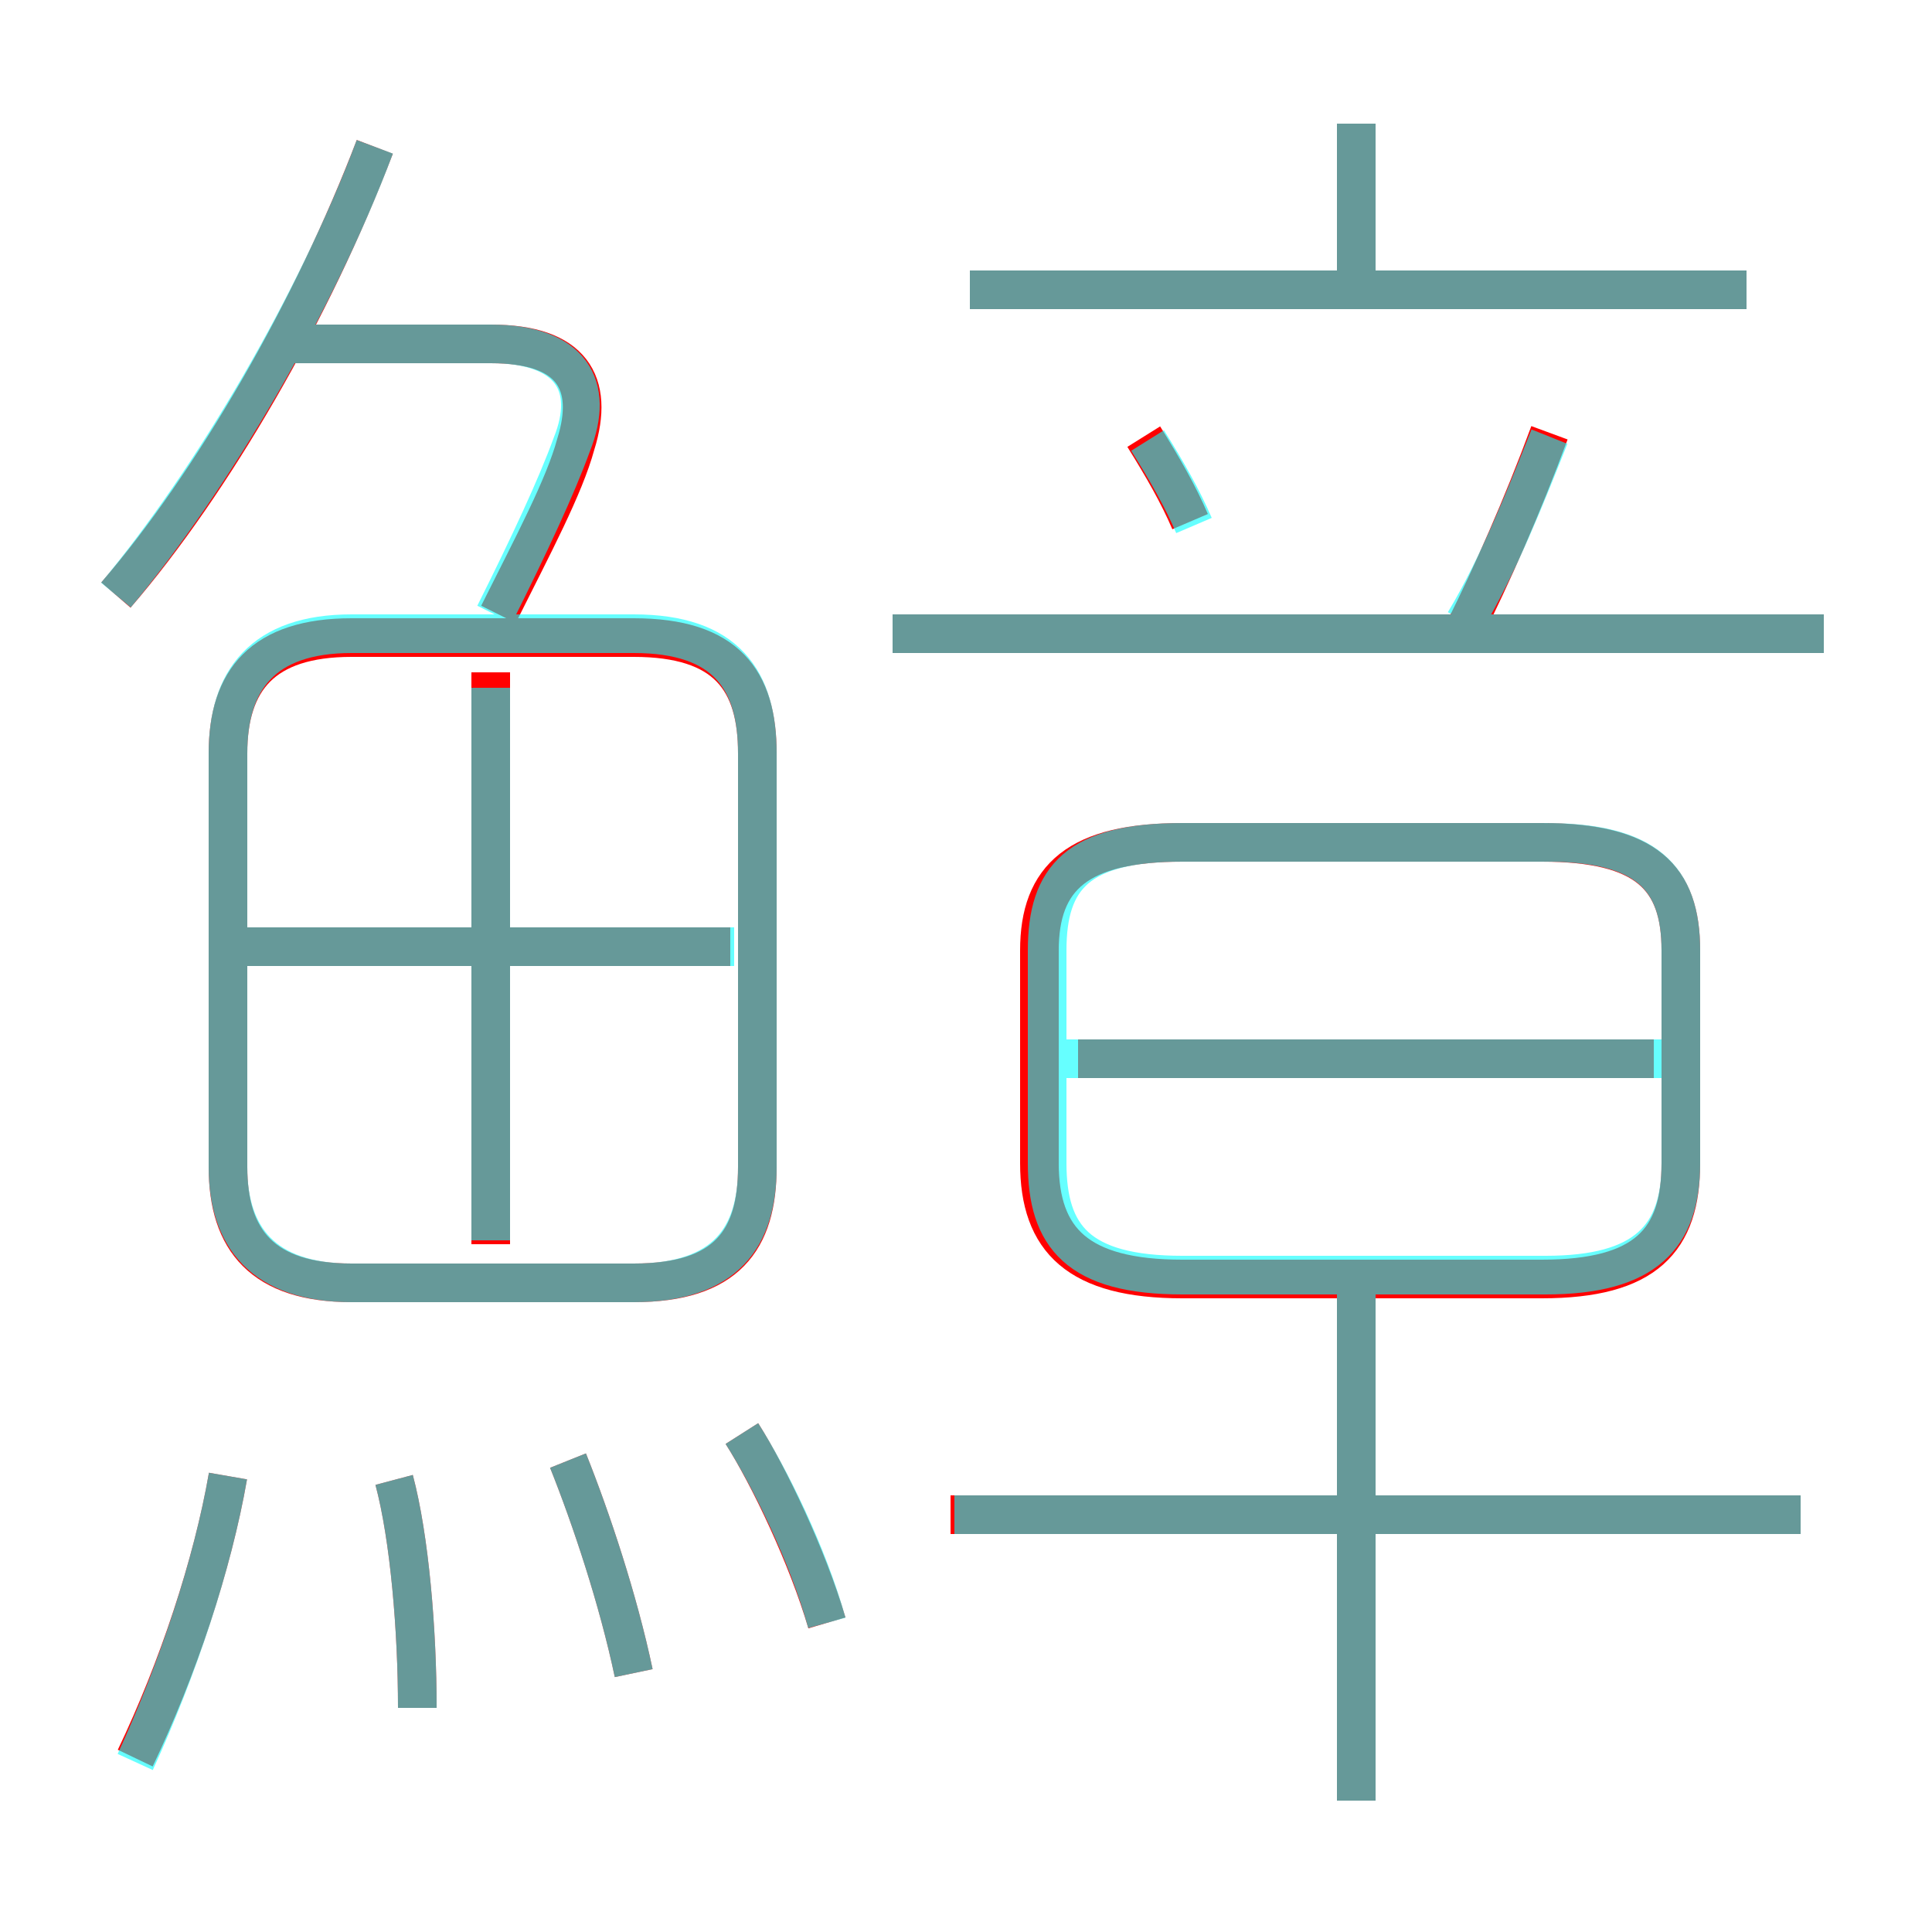 <?xml version='1.0' encoding='utf8'?>
<svg viewBox="0.0 -6.0 50.0 50.0" version="1.1" xmlns="http://www.w3.org/2000/svg">
<rect x="0.0" y="-6.0" width="50.0" height="50.0" fill="#333333" stroke="none"/>
<rect x="-1000" y="-1000" width="2000" height="2000" stroke="white" fill="white"/>
<g style="fill:none;stroke:rgba(255, 0, 0, 1);  stroke-width:1"><path d="M 19.6 -13.8 L 19.6 -24.5 C 19.6 -26.4 18.8 -27.5 16.4 -27.5 L 9.1 -27.5 C 6.8 -27.5 5.9 -26.4 5.9 -24.5 L 5.9 -13.8 C 5.9 -11.9 6.8 -10.8 9.1 -10.8 L 16.4 -10.8 C 18.8 -10.8 19.6 -11.9 19.6 -13.8 Z M 3.5 1.5 C 4.6 -0.8 5.5 -3.5 5.9 -5.8 M 10.8 0.2 C 10.8 -1.8 10.6 -4.2 10.2 -5.7 M 16.4 -0.7 C 16.0 -2.6 15.3 -4.7 14.7 -6.2 M 21.4 -2.0 C 20.9 -3.7 19.9 -5.8 19.2 -6.9 M 12.7 -11.8 L 12.7 -26.6 M 18.9 -19.5 L 6.2 -19.5 M 35.1 2.6 L 35.1 -11.2 M 46.6 -4.8 L 24.6 -4.8 M 3.0 -28.6 C 5.5 -31.5 8.1 -36.0 9.7 -40.2 M 12.9 -28.1 C 13.8 -29.9 14.6 -31.4 14.9 -32.5 C 15.4 -34.1 14.8 -35.1 12.7 -35.1 L 7.4 -35.1 M 43.5 -13.9 L 43.5 -19.4 C 43.5 -21.3 42.6 -22.2 39.9 -22.2 L 30.6 -22.2 C 27.9 -22.2 26.9 -21.3 26.9 -19.4 L 26.9 -13.9 C 26.9 -11.9 27.9 -10.9 30.6 -10.9 L 39.9 -10.9 C 42.6 -10.9 43.5 -11.9 43.5 -13.9 Z M 42.8 -16.6 L 27.9 -16.6 M 30.8 -30.5 C 30.5 -31.2 30.1 -31.9 29.6 -32.7 M 47.2 -27.6 L 23.1 -27.6 M 37.9 -27.7 C 38.6 -29.1 39.4 -30.9 40.1 -32.8 M 45.2 -36.5 L 25.1 -36.5 M 35.1 -36.2 L 35.1 -40.8" transform="translate(0.0 38.0)" />
</g>
<g style="fill:none;stroke:rgba(0, 255, 255, 0.6);  stroke-width:1">
<path d="M 9.1 -10.8 L 16.4 -10.8 C 18.8 -10.8 19.6 -12.0 19.6 -13.8 L 19.6 -24.5 C 19.6 -26.4 18.8 -27.6 16.4 -27.6 L 9.1 -27.6 C 6.8 -27.6 5.9 -26.4 5.9 -24.5 L 5.9 -13.8 C 5.9 -12.0 6.8 -10.8 9.1 -10.8 Z M 3.5 1.6 C 4.6 -0.8 5.5 -3.5 5.9 -5.8 M 10.8 0.2 C 10.8 -1.8 10.6 -4.2 10.2 -5.7 M 16.4 -0.7 C 16.0 -2.6 15.3 -4.7 14.7 -6.2 M 21.4 -2.0 C 20.9 -3.8 19.9 -5.8 19.2 -6.9 M 12.7 -11.9 L 12.7 -26.2 M 19.0 -19.5 L 6.2 -19.5 M 46.6 -4.8 L 24.7 -4.8 M 3.0 -28.6 C 5.5 -31.6 8.2 -36.2 9.7 -40.2 M 35.1 2.6 L 35.1 -10.7 M 12.8 -28.1 C 13.7 -29.9 14.4 -31.4 14.8 -32.5 C 15.4 -34.0 14.8 -35.1 12.7 -35.1 L 7.3 -35.1 M 30.6 -11.0 L 40.0 -11.0 C 42.6 -11.0 43.5 -12.0 43.5 -13.9 L 43.5 -19.4 C 43.5 -21.3 42.6 -22.2 40.0 -22.2 L 30.6 -22.2 C 27.9 -22.2 27.1 -21.3 27.1 -19.4 L 27.1 -13.9 C 27.1 -12.0 27.9 -11.0 30.6 -11.0 Z M 43.1 -16.6 L 27.4 -16.6 M 30.9 -30.4 C 30.6 -31.1 30.2 -31.8 29.7 -32.6 M 47.2 -27.6 L 23.1 -27.6 M 37.9 -27.9 C 38.8 -29.4 39.5 -31.2 40.1 -32.7 M 45.2 -36.5 L 25.1 -36.5 M 35.1 -36.4 L 35.1 -40.8" transform="translate(0.0 38.0)" />
</g>
</svg>